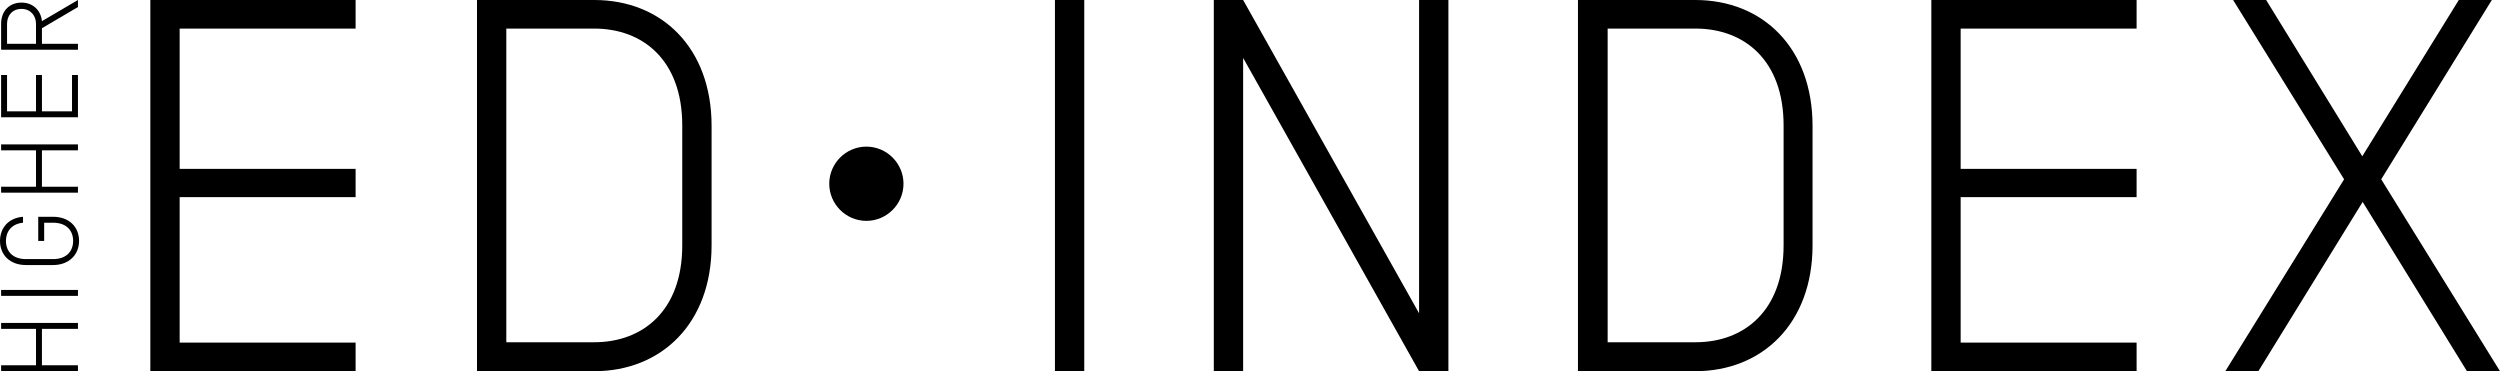 <?xml version="1.0" encoding="utf-8"?>
<!-- Generator: Adobe Illustrator 21.0.2, SVG Export Plug-In . SVG Version: 6.00 Build 0)  -->
<svg version="1.1" id="Layer_1" xmlns="http://www.w3.org/2000/svg" xmlns:xlink="http://www.w3.org/1999/xlink" x="0px" y="0px"
	 viewBox="0 0 673.5 100" style="enable-background:new 0 0 673.5 100;" xml:space="preserve">
<g>
	<path d="M664.6,100h8.9l-32-51.7L671.3,0h-8.9l-26,42.1L610.5,0h-8.9l29.9,48.3l-32,51.7h8.9l28.1-45.6L664.6,100z M528.2,53.1
		h47.4v-7.6h-47.4V7.7h47.4V0h-55.3v100h55.3v-7.7h-47.4V53.1z M433.1,7.7h23.7c13,0,23.7,8.4,23.7,26.1v32.3
		c0,17.7-10.7,26.1-23.7,26.1h-23.7V7.7z M488.3,33.9c0-21-13.4-33.9-31.6-33.9h-31.6v100h31.6c18.1,0,31.6-12.9,31.6-33.9V33.9z
		 M390.2,0h-7.9v84.4L334.9,0h-7.9v100h7.9V15.6l47.4,84.4h7.9V0z M292.1,0h-7.9v100h7.9V0z M223.4,49.5c0,5.5,4.5,10,10,10
		s10-4.5,10-10s-4.5-10-10-10S223.4,44,223.4,49.5"/>
	<path d="M9.7,11.8H1.9V6.4c0-2.2,1.4-4,3.9-4c2.5,0,3.9,1.9,3.9,4V11.8z M11.3,7.6L21,1.9V0l-9.7,5.7C11,2.7,8.8,0.7,5.8,0.7
		c-3.2,0-5.5,2.2-5.5,5.7v7H21v-1.6h-9.7V7.6z M11.3,30v-9.8H9.7V30H1.9v-9.8H0.3v11.4H21V20.2h-1.6V30H11.3z M9.7,40.5v9.8H0.3v1.6
		H21v-1.6h-9.7v-9.8H21v-1.6H0.3v1.6H9.7z M11.9,64.9V60h2.4c3.7,0,5.4,2.2,5.4,4.9s-1.7,4.9-5.4,4.9H7c-3.7,0-5.4-2.2-5.4-4.9
		c0-2.5,1.5-4.6,4.6-4.9v-1.6c-3.9,0.3-6.2,3-6.2,6.5c0,3.8,2.7,6.5,7,6.5h7.3c4.3,0,7-2.8,7-6.5c0-3.8-2.7-6.5-7-6.5h-4v6.5H11.9z
		 M0.3,79.7H21v-1.6H0.3V79.7z M9.7,88.6v9.8H0.3v1.6H21v-1.6h-9.7v-9.8H21v-1.6H0.3v1.6H9.7z"/>
	<path d="M136.4,7.7h23.7c13,0,23.7,8.4,23.7,26.1v32.3c0,17.7-10.7,26.1-23.7,26.1h-23.7V7.7z M191.7,33.9
		c0-21-13.4-33.9-31.6-33.9h-31.6v100h31.6c18.1,0,31.6-12.9,31.6-33.9V33.9z M48.4,53.1h47.4v-7.6H48.4V7.7h47.4V0H40.5v100h55.3
		v-7.7H48.4V53.1z"/>
</g>
</svg>
